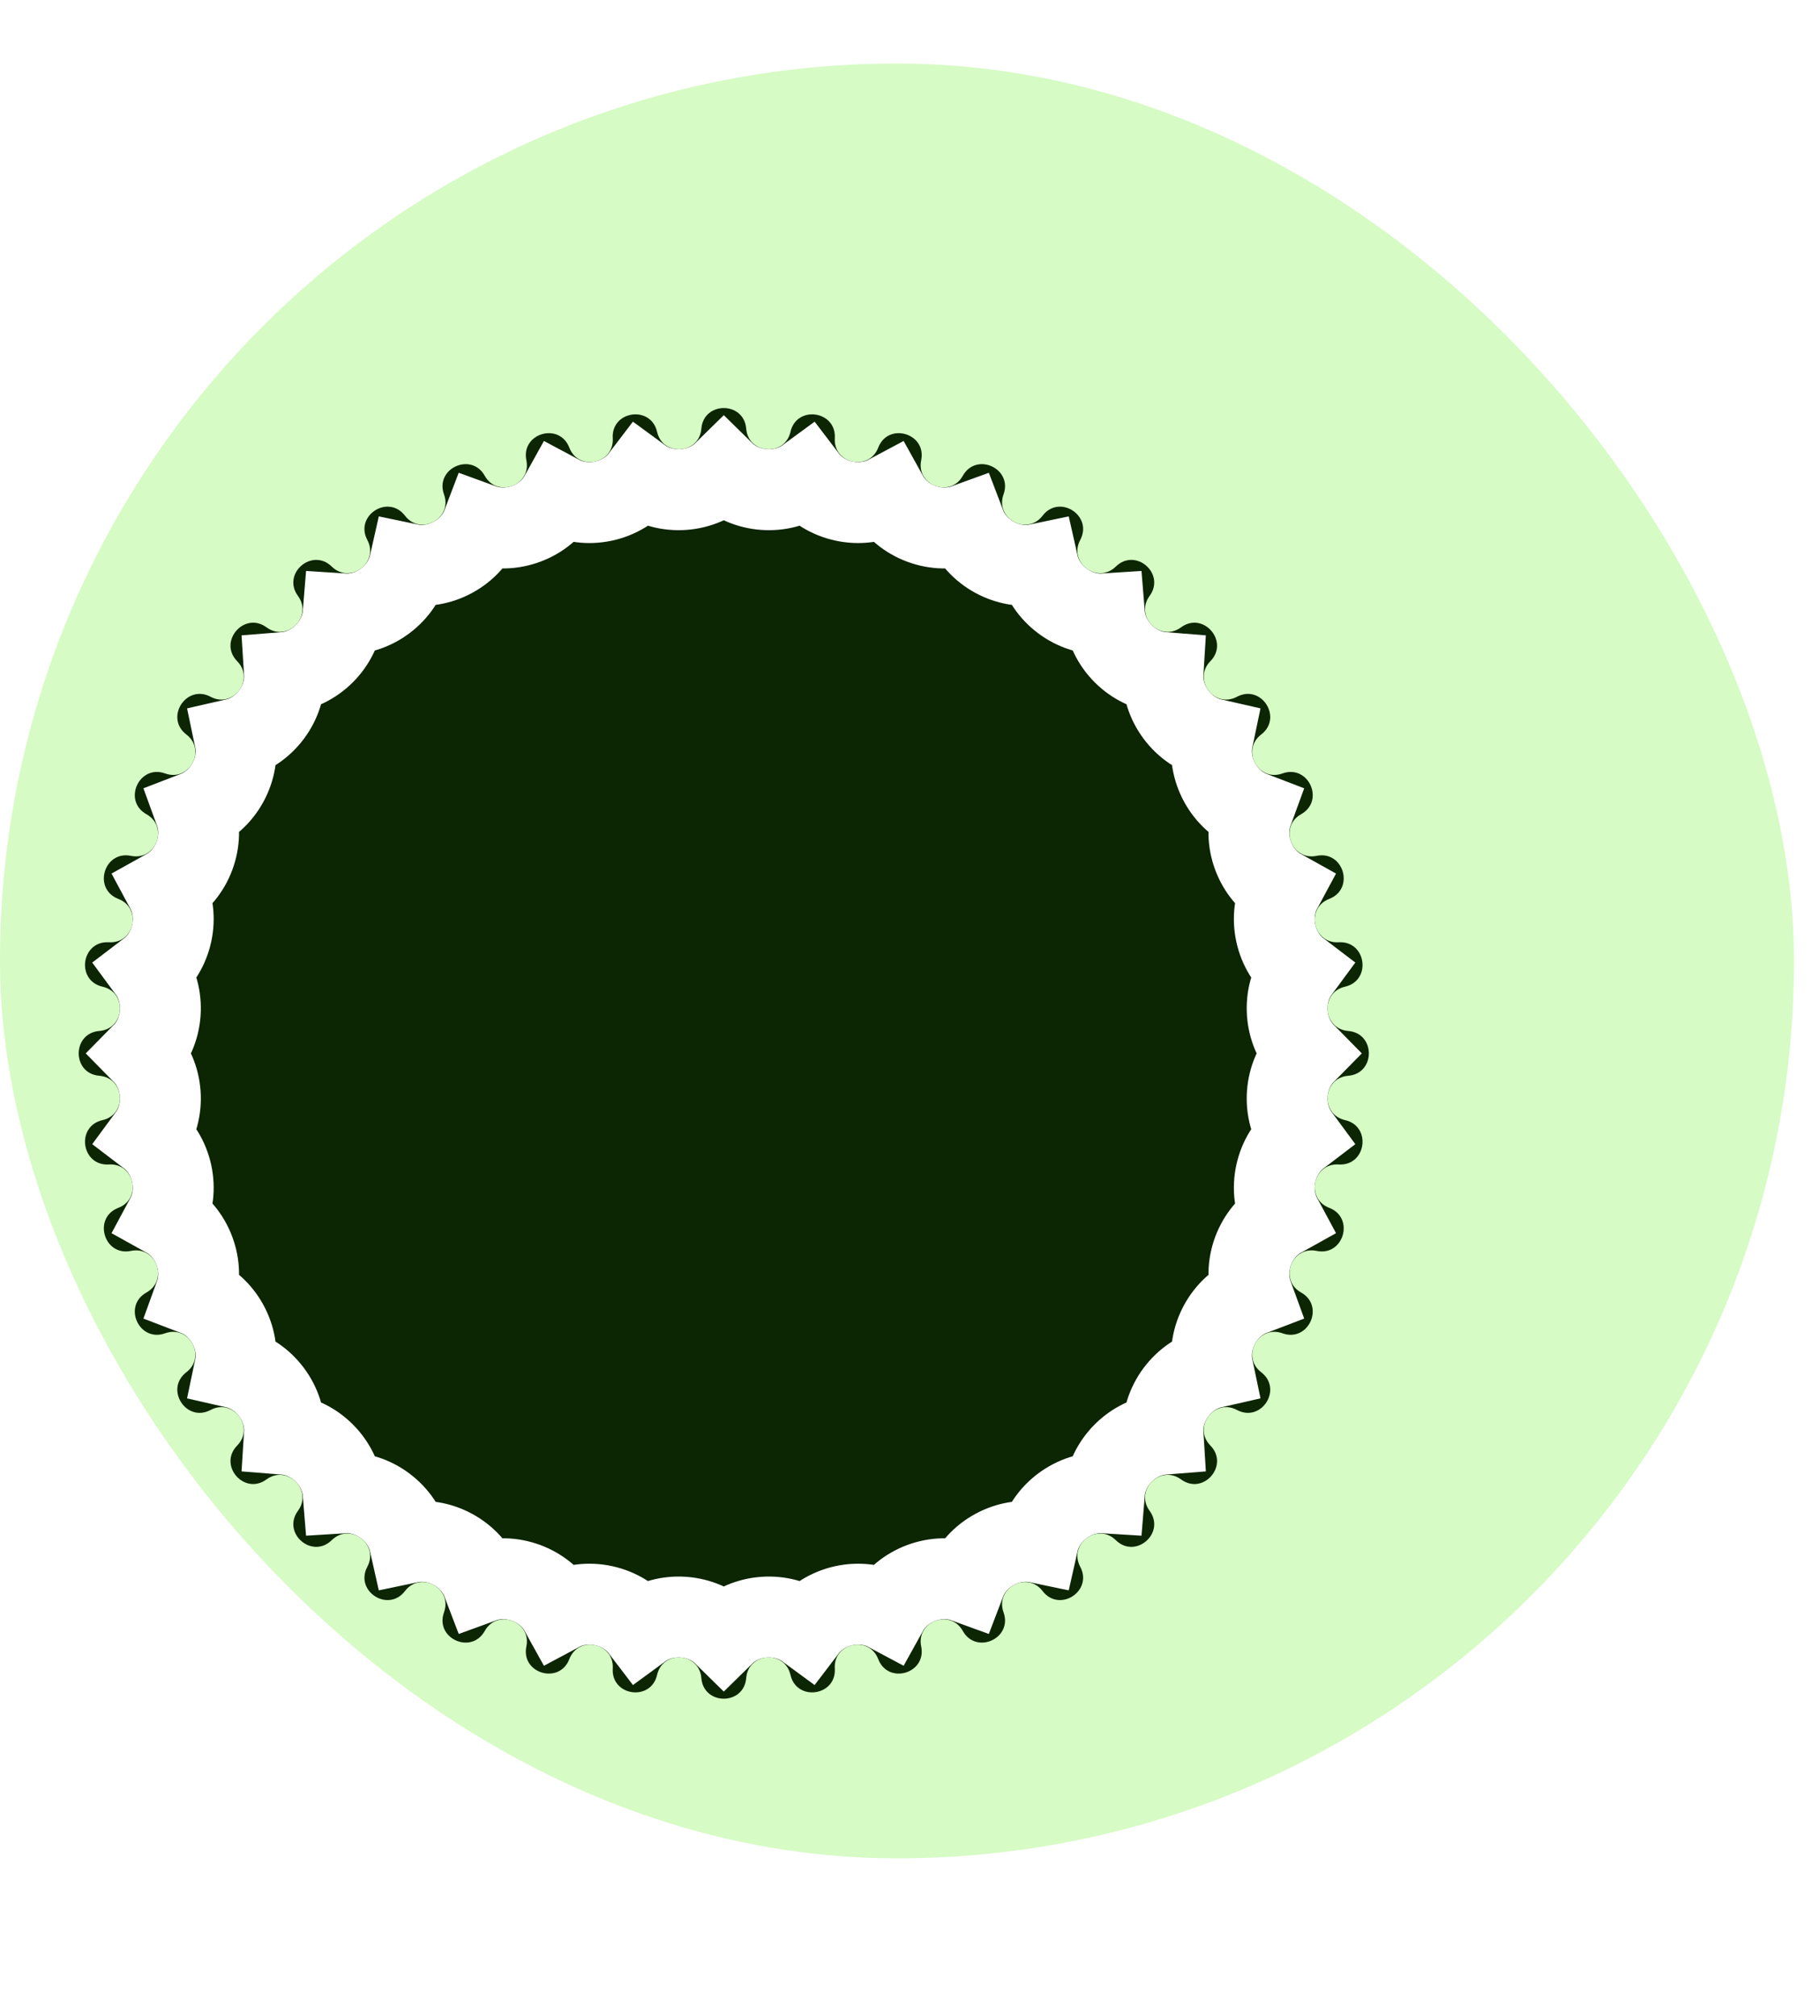 <svg width="28" height="31" viewBox="0 0 28 31" fill="none" xmlns="http://www.w3.org/2000/svg">
<rect y="0.977" width="27.6" height="27.6" rx="13.8" fill="#D6FBC4"/>
<g filter="url(#filter0_di_1115_10709)">
<path d="M13.455 5.17C13.49 4.747 14.11 4.747 14.145 5.17C14.177 5.564 14.738 5.604 14.826 5.219C14.921 4.805 15.534 4.893 15.508 5.317C15.484 5.711 16.034 5.831 16.176 5.462C16.328 5.066 16.923 5.24 16.837 5.656C16.757 6.043 17.284 6.24 17.477 5.895C17.685 5.524 18.248 5.782 18.104 6.181C17.97 6.553 18.464 6.822 18.704 6.509C18.962 6.171 19.483 6.506 19.284 6.881C19.098 7.23 19.548 7.567 19.831 7.291C20.134 6.994 20.602 7.399 20.351 7.742C20.118 8.061 20.516 8.459 20.835 8.225C21.177 7.974 21.583 8.443 21.286 8.746C21.009 9.028 21.347 9.479 21.695 9.293C22.07 9.093 22.405 9.615 22.068 9.873C21.754 10.113 22.024 10.607 22.395 10.472C22.795 10.328 23.052 10.892 22.682 11.099C22.337 11.292 22.534 11.819 22.921 11.739C23.336 11.654 23.511 12.248 23.115 12.401C22.746 12.543 22.865 13.092 23.26 13.068C23.684 13.043 23.772 13.656 23.358 13.751C22.973 13.838 23.013 14.4 23.407 14.432C23.83 14.467 23.83 15.086 23.407 15.121C23.013 15.153 22.973 15.715 23.358 15.803C23.772 15.897 23.684 16.511 23.26 16.485C22.865 16.461 22.746 17.011 23.115 17.152C23.511 17.305 23.336 17.9 22.921 17.814C22.534 17.734 22.337 18.261 22.682 18.454C23.052 18.661 22.795 19.225 22.395 19.081C22.024 18.947 21.754 19.44 22.068 19.68C22.405 19.939 22.07 20.46 21.695 20.26C21.347 20.075 21.009 20.525 21.286 20.807C21.583 21.111 21.177 21.579 20.835 21.328C20.516 21.095 20.118 21.492 20.351 21.811C20.602 22.154 20.134 22.559 19.831 22.262C19.548 21.986 19.098 22.323 19.284 22.672C19.483 23.047 18.962 23.382 18.704 23.044C18.464 22.731 17.97 23 18.104 23.372C18.248 23.771 17.685 24.029 17.477 23.658C17.284 23.314 16.757 23.51 16.837 23.897C16.923 24.313 16.328 24.488 16.176 24.091C16.034 23.722 15.484 23.842 15.508 24.236C15.534 24.66 14.921 24.748 14.826 24.334C14.738 23.949 14.177 23.989 14.145 24.383C14.11 24.806 13.49 24.806 13.455 24.383C13.423 23.989 12.862 23.949 12.774 24.334C12.679 24.748 12.066 24.66 12.092 24.236C12.116 23.842 11.566 23.722 11.424 24.091C11.271 24.488 10.677 24.313 10.763 23.897C10.843 23.51 10.316 23.314 10.123 23.658C9.915 24.029 9.352 23.771 9.496 23.372C9.63 23 9.136 22.731 8.896 23.044C8.638 23.382 8.117 23.047 8.316 22.672C8.502 22.323 8.052 21.986 7.769 22.262C7.466 22.559 6.998 22.154 7.249 21.811C7.482 21.492 7.084 21.095 6.765 21.328C6.423 21.579 6.017 21.111 6.314 20.807C6.591 20.525 6.253 20.075 5.905 20.26C5.53 20.46 5.195 19.939 5.532 19.68C5.846 19.44 5.576 18.947 5.205 19.081C4.805 19.225 4.548 18.661 4.918 18.454C5.263 18.261 5.067 17.734 4.68 17.814C4.264 17.9 4.089 17.305 4.485 17.152C4.854 17.011 4.735 16.461 4.34 16.485C3.916 16.511 3.828 15.897 4.242 15.803C4.627 15.715 4.587 15.153 4.193 15.121C3.77 15.086 3.77 14.467 4.193 14.432C4.587 14.4 4.627 13.838 4.242 13.751C3.828 13.656 3.916 13.043 4.34 13.068C4.735 13.092 4.854 12.543 4.485 12.401C4.089 12.248 4.264 11.654 4.68 11.739C5.067 11.819 5.263 11.292 4.918 11.099C4.548 10.892 4.805 10.328 5.205 10.472C5.576 10.607 5.846 10.113 5.532 9.873C5.195 9.615 5.53 9.093 5.905 9.293C6.253 9.479 6.591 9.028 6.314 8.746C6.017 8.443 6.423 7.974 6.765 8.225C7.084 8.459 7.482 8.061 7.249 7.742C6.998 7.399 7.466 6.994 7.769 7.291C8.052 7.567 8.502 7.23 8.316 6.881C8.117 6.506 8.638 6.171 8.896 6.509C9.136 6.822 9.63 6.553 9.496 6.181C9.352 5.782 9.915 5.524 10.123 5.895C10.316 6.24 10.843 6.043 10.763 5.656C10.677 5.24 11.271 5.066 11.424 5.462C11.566 5.831 12.116 5.711 12.092 5.317C12.066 4.893 12.679 4.805 12.774 5.219C12.862 5.604 13.423 5.564 13.455 5.17Z" fill="#0C2503"/>
<path d="M12.527 5.925C12.905 6.202 13.466 6.162 13.8 5.834C14.134 6.162 14.695 6.202 15.073 5.925C15.357 6.298 15.906 6.417 16.32 6.196C16.547 6.605 17.075 6.802 17.515 6.642C17.682 7.08 18.176 7.349 18.635 7.253C18.738 7.71 19.189 8.048 19.656 8.018C19.694 8.485 20.091 8.883 20.558 8.92C20.529 9.388 20.866 9.838 21.323 9.942C21.227 10.4 21.497 10.894 21.935 11.062C21.774 11.502 21.971 12.029 22.381 12.257C22.159 12.67 22.279 13.22 22.652 13.504C22.374 13.881 22.414 14.443 22.743 14.777C22.414 15.111 22.374 15.672 22.652 16.049C22.279 16.333 22.159 16.883 22.381 17.296C21.971 17.524 21.774 18.051 21.935 18.492C21.497 18.659 21.227 19.153 21.323 19.611C20.866 19.715 20.529 20.165 20.558 20.633C20.091 20.67 19.694 21.068 19.656 21.535C19.189 21.506 18.738 21.843 18.635 22.3C18.176 22.204 17.682 22.474 17.515 22.911C17.075 22.751 16.547 22.948 16.32 23.357C15.906 23.136 15.357 23.256 15.073 23.628C14.695 23.351 14.134 23.391 13.8 23.719C13.466 23.391 12.905 23.351 12.527 23.628C12.243 23.256 11.694 23.136 11.28 23.357C11.053 22.948 10.525 22.751 10.085 22.911C9.918 22.474 9.424 22.204 8.965 22.3C8.862 21.843 8.411 21.506 7.944 21.535C7.906 21.068 7.509 20.67 7.041 20.633C7.071 20.165 6.734 19.715 6.277 19.611C6.373 19.153 6.103 18.659 5.665 18.492C5.825 18.051 5.629 17.524 5.219 17.296C5.441 16.883 5.321 16.333 4.948 16.049C5.226 15.672 5.186 15.111 4.857 14.777C5.186 14.443 5.226 13.881 4.948 13.504C5.321 13.22 5.441 12.67 5.219 12.257C5.629 12.029 5.825 11.502 5.665 11.062C6.103 10.894 6.373 10.4 6.277 9.942C6.734 9.838 7.071 9.388 7.041 8.92C7.509 8.883 7.906 8.485 7.944 8.018C8.411 8.048 8.862 7.71 8.965 7.253C9.424 7.349 9.918 7.08 10.085 6.642C10.525 6.802 11.053 6.605 11.28 6.196C11.694 6.417 12.243 6.298 12.527 5.925Z" stroke="white" stroke-width="1.244"/>
</g>
<defs>
<filter id="filter0_di_1115_10709" x="1.033" y="3.644" width="25.533" height="26.741" filterUnits="userSpaceOnUse" color-interpolation-filters="sRGB">
<feFlood flood-opacity="0" result="BackgroundImageFix"/>
<feColorMatrix in="SourceAlpha" type="matrix" values="0 0 0 0 0 0 0 0 0 0 0 0 0 0 0 0 0 0 127 0" result="hardAlpha"/>
<feOffset dy="2.843"/>
<feGaussianBlur stdDeviation="1.421"/>
<feComposite in2="hardAlpha" operator="out"/>
<feColorMatrix type="matrix" values="0 0 0 0 0 0 0 0 0 0 0 0 0 0 0 0 0 0 0.13 0"/>
<feBlend mode="normal" in2="BackgroundImageFix" result="effect1_dropShadow_1115_10709"/>
<feBlend mode="normal" in="SourceGraphic" in2="effect1_dropShadow_1115_10709" result="shape"/>
<feColorMatrix in="SourceAlpha" type="matrix" values="0 0 0 0 0 0 0 0 0 0 0 0 0 0 0 0 0 0 127 0" result="hardAlpha"/>
<feOffset dx="-2.665" dy="-1.421"/>
<feGaussianBlur stdDeviation="0.604"/>
<feComposite in2="hardAlpha" operator="arithmetic" k2="-1" k3="1"/>
<feColorMatrix type="matrix" values="0 0 0 0 0 0 0 0 0 0 0 0 0 0 0 0 0 0 0.25 0"/>
<feBlend mode="normal" in2="shape" result="effect2_innerShadow_1115_10709"/>
</filter>
</defs>
</svg>
